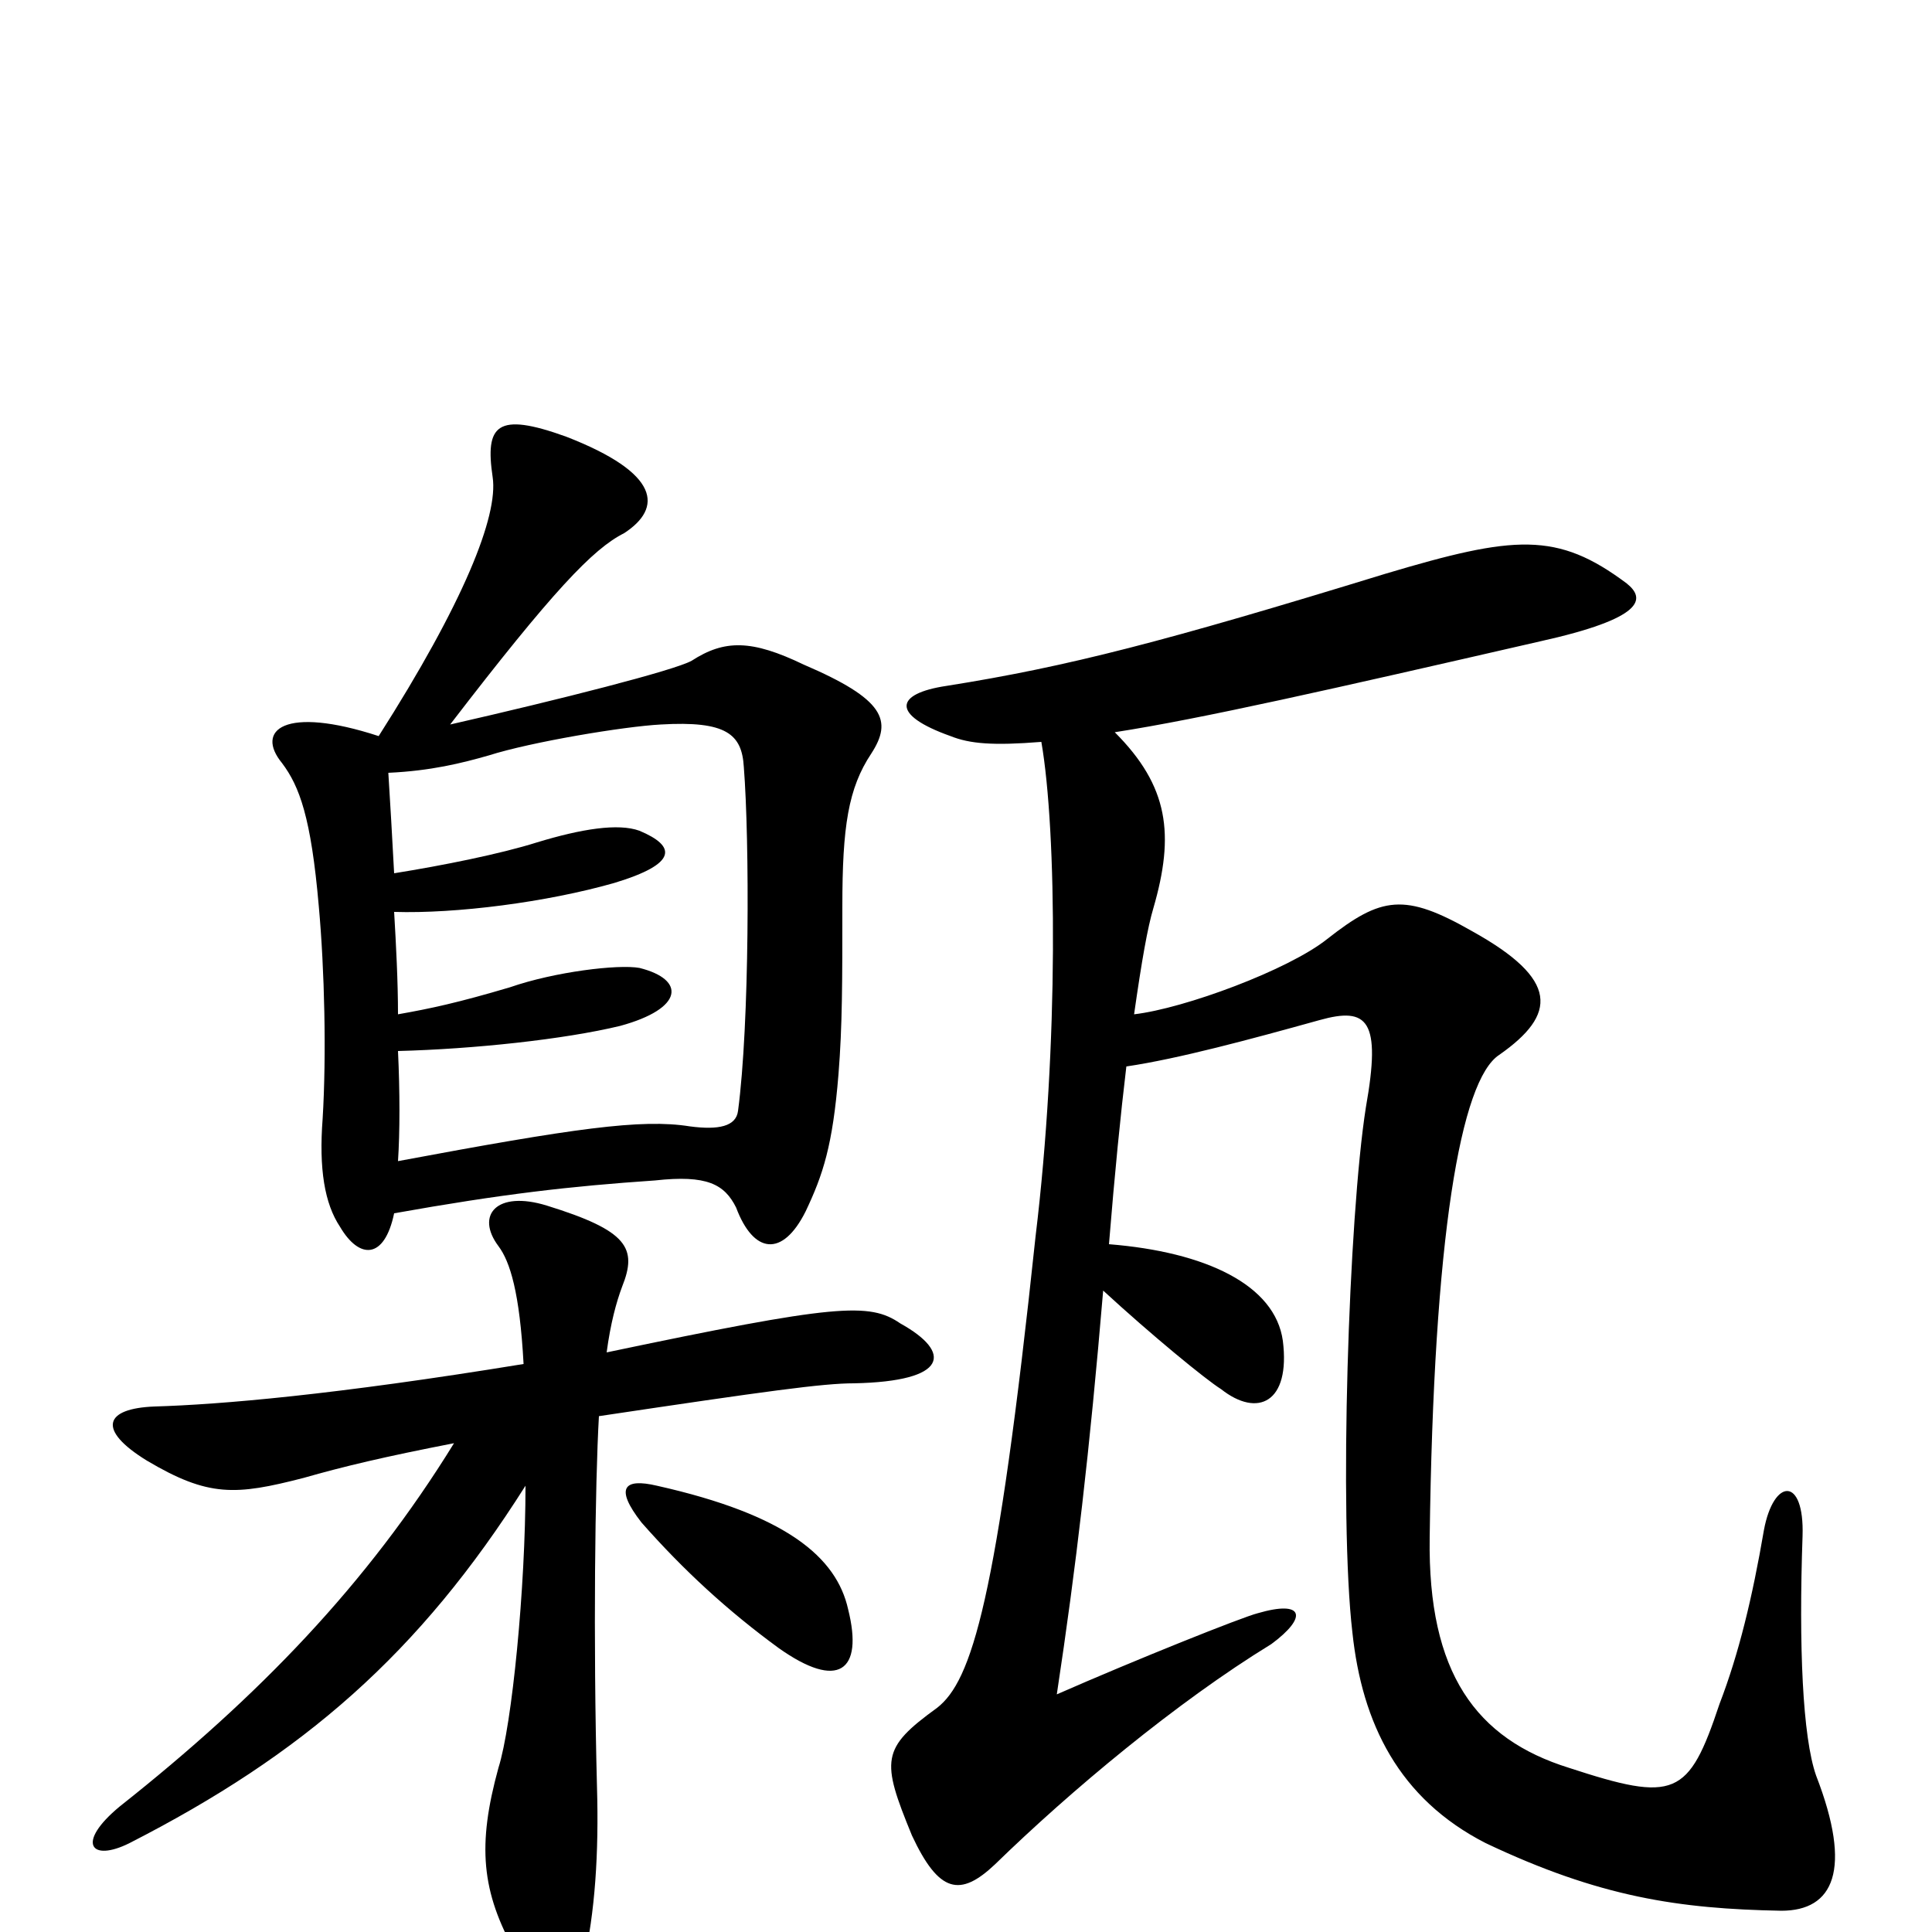 <svg xmlns="http://www.w3.org/2000/svg" viewBox="0 -1000 1000 1000">
	<path fill="#000000" d="M574 -356C577 -393 580 -423 583 -448C610 -452 647 -462 683 -472C708 -479 715 -472 707 -427C698 -370 693 -215 700 -155C705 -108 724 -69 769 -46C828 -18 869 -12 922 -11C949 -11 959 -32 940 -81C933 -101 931 -148 933 -205C934 -236 918 -235 913 -208C907 -173 900 -144 890 -118C874 -70 867 -67 812 -85C764 -100 739 -134 740 -204C742 -360 756 -441 776 -454C806 -475 807 -493 762 -518C727 -538 715 -536 687 -514C667 -498 613 -478 587 -475C591 -503 594 -520 597 -530C608 -568 605 -593 577 -621C622 -628 688 -643 797 -668C851 -680 852 -690 842 -698C806 -725 784 -723 717 -703C603 -668 553 -655 490 -645C463 -641 461 -630 492 -619C502 -615 514 -614 539 -616C547 -570 548 -459 536 -360C516 -171 503 -130 485 -116C456 -95 456 -89 472 -50C486 -20 497 -18 515 -35C554 -73 609 -119 658 -149C677 -163 675 -172 651 -165C643 -163 588 -141 547 -123C557 -189 564 -249 571 -332C596 -309 624 -286 632 -281C651 -266 668 -274 664 -306C660 -335 624 -352 574 -356ZM439 -167C433 -194 407 -216 340 -231C323 -235 318 -230 332 -212C354 -187 377 -166 403 -147C434 -125 447 -135 439 -167ZM310 -267C397 -280 426 -284 442 -284C491 -285 493 -300 466 -315C450 -326 433 -325 314 -300C316 -315 319 -326 322 -334C330 -354 325 -363 283 -376C257 -384 246 -371 258 -355C264 -347 269 -331 271 -294C173 -278 114 -273 80 -272C54 -271 50 -260 76 -244C108 -225 122 -226 157 -235C178 -241 199 -246 235 -253C190 -180 134 -122 62 -65C39 -46 47 -36 67 -46C157 -92 217 -144 272 -231C272 -178 265 -107 258 -85C247 -45 249 -21 267 11C281 35 298 35 302 16C308 -10 310 -41 309 -75C307 -152 308 -232 310 -267ZM204 -372C260 -382 295 -386 339 -389C366 -392 375 -387 381 -375C390 -351 405 -349 417 -373C426 -392 431 -407 434 -444C436 -469 436 -492 436 -531C436 -572 439 -592 451 -610C462 -627 458 -638 416 -656C389 -669 375 -669 358 -658C349 -653 290 -638 233 -625C286 -694 307 -716 323 -724C343 -737 342 -755 293 -774C257 -787 251 -780 255 -753C258 -733 240 -688 196 -619C147 -635 132 -622 146 -605C155 -593 161 -577 165 -531C168 -498 169 -454 167 -421C165 -395 168 -377 176 -365C186 -348 199 -348 204 -372ZM201 -600C223 -601 239 -605 253 -609C275 -616 323 -624 342 -625C376 -627 384 -620 385 -603C388 -565 388 -470 382 -425C381 -417 372 -415 357 -417C332 -421 297 -416 206 -399C207 -414 207 -435 206 -456C245 -457 292 -462 321 -469C354 -478 355 -493 331 -499C320 -501 287 -497 264 -489C237 -481 223 -478 206 -475C206 -492 205 -511 204 -528C236 -527 283 -533 318 -543C351 -553 350 -562 331 -570C320 -574 301 -571 278 -564C259 -558 229 -552 204 -548C203 -567 202 -584 201 -600Z"/>
</svg>